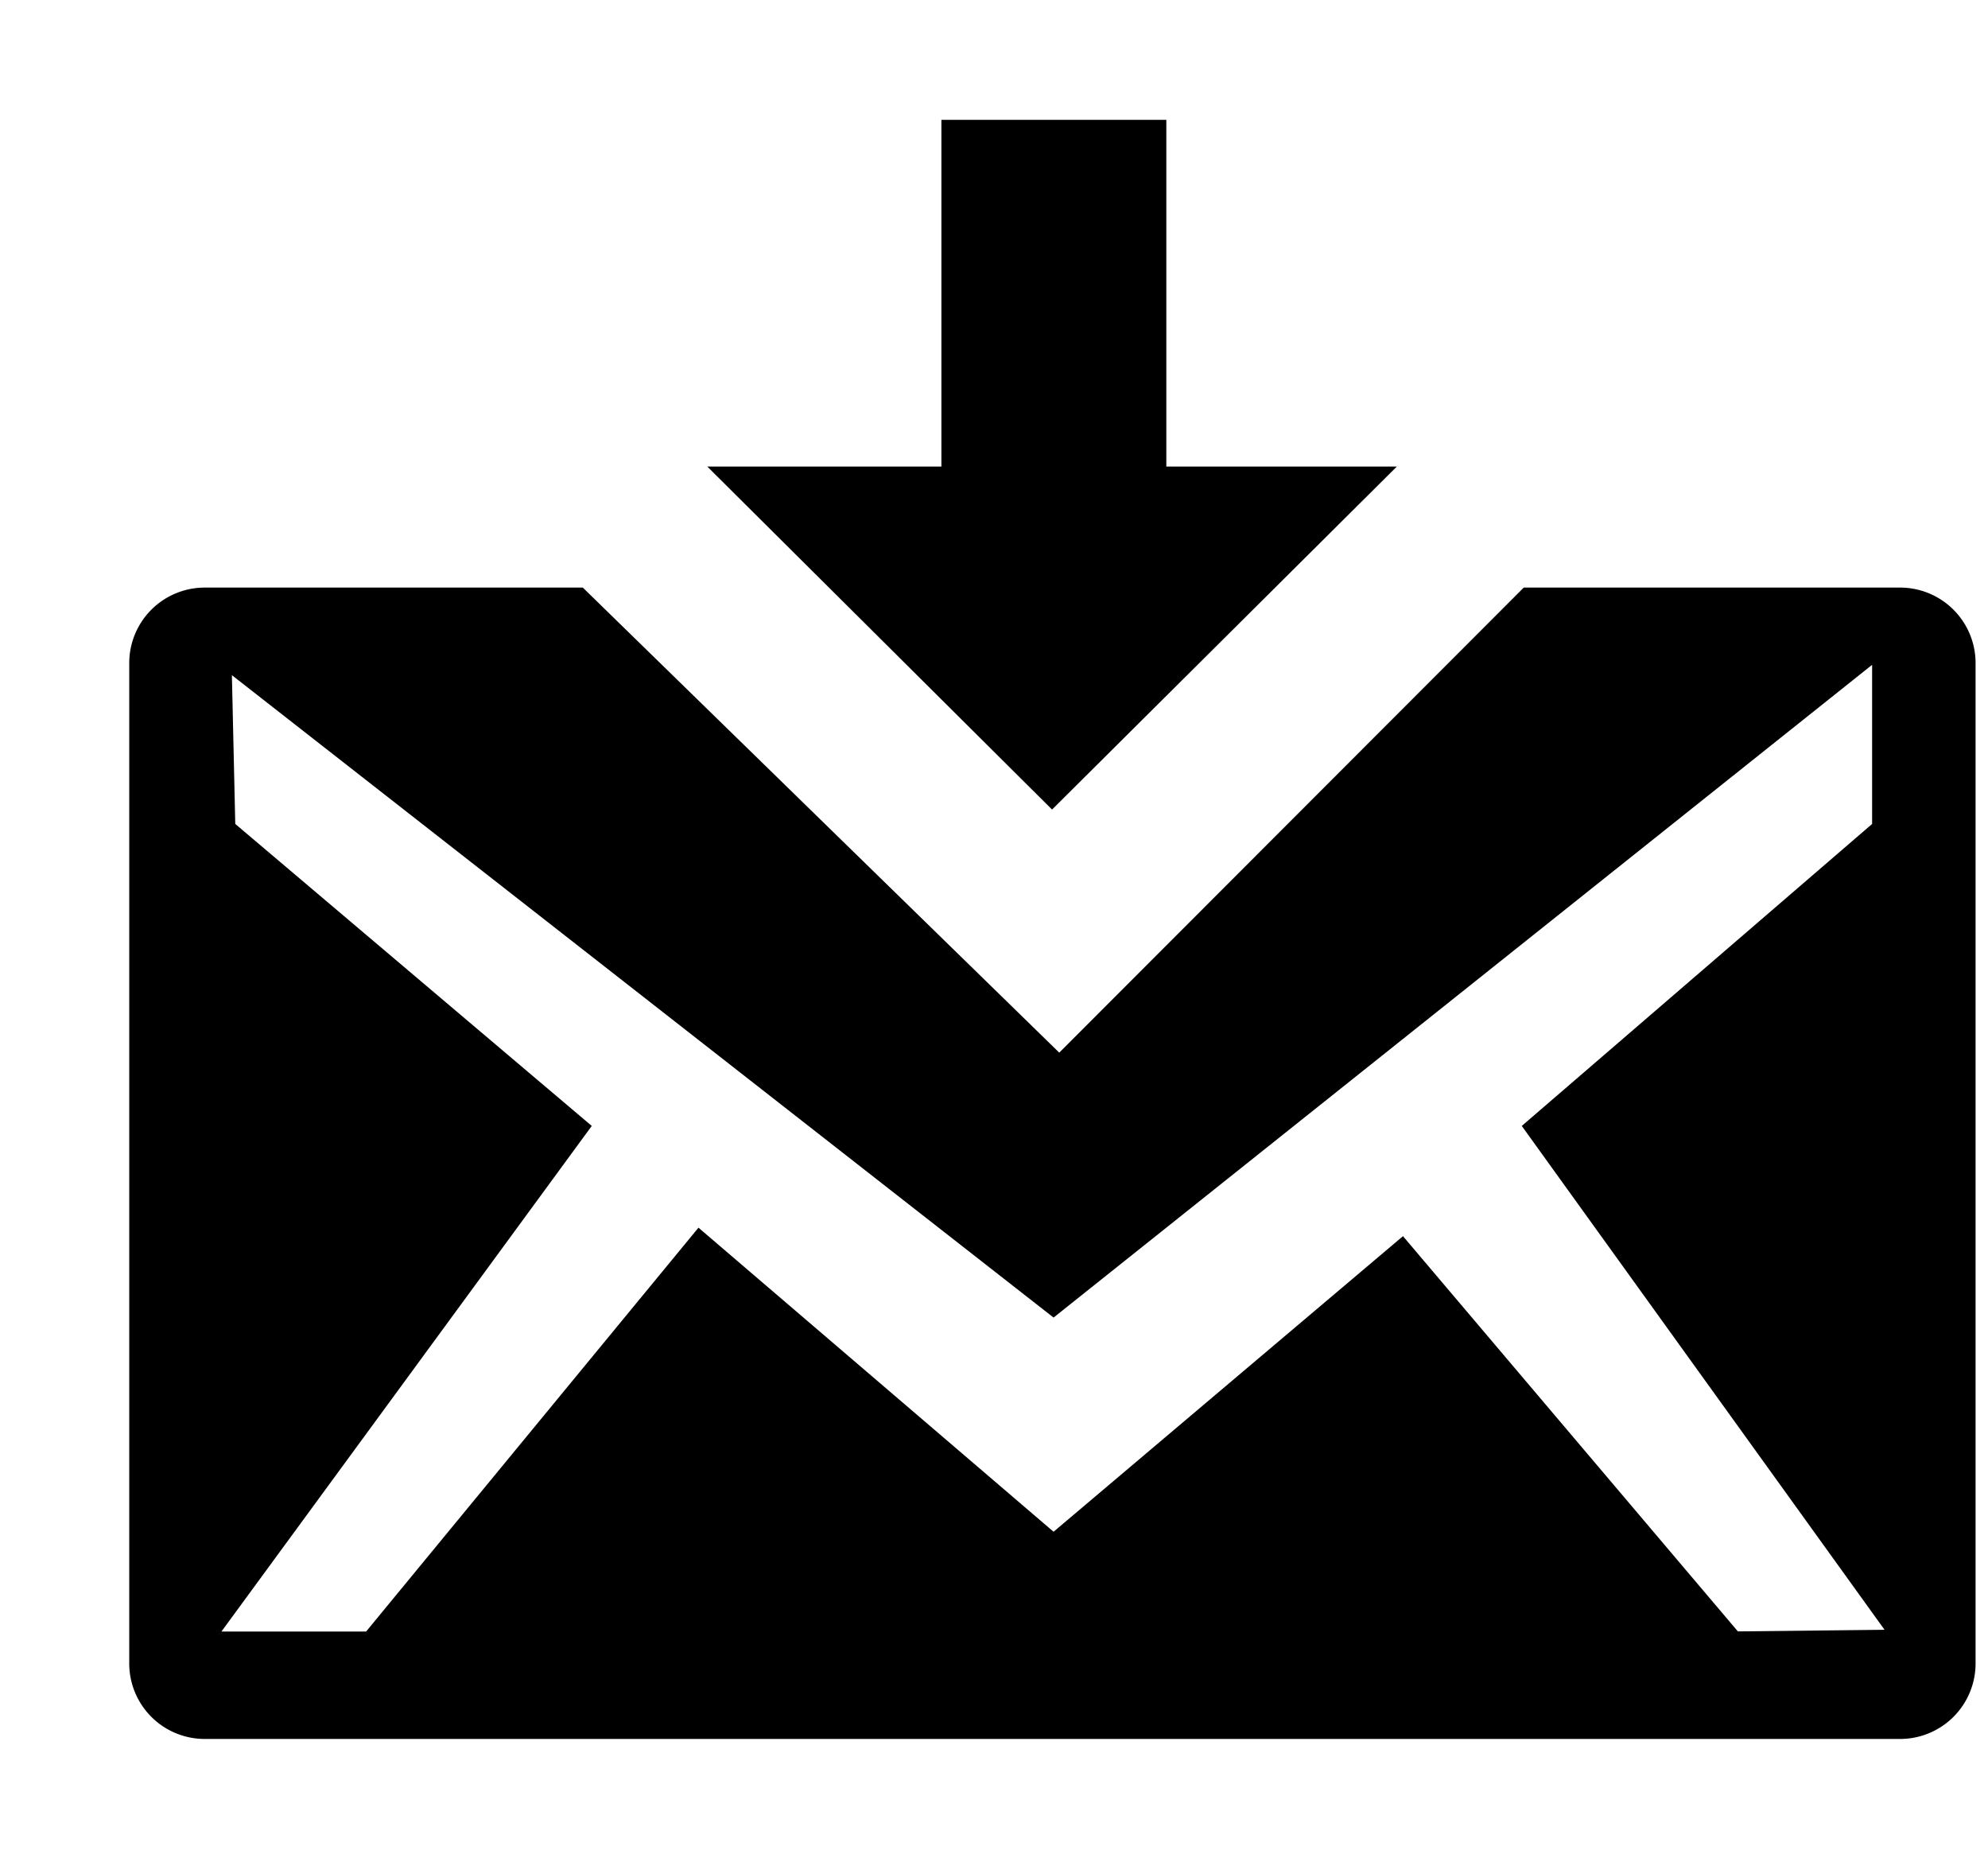 <svg xmlns="http://www.w3.org/2000/svg" width="1.07em" height="1em" viewBox="0 0 17 16"><g fill="none" fill-rule="evenodd"><path fill="currentColor" d="M6.031 4.017L9 6.97l2.969-2.953H9.984V1.032H8.047v2.985z"/><path d="M16.062 7.094v-1.37l-7.048 5.62l-7.076-5.532l.029 1.282l3.07 2.599l-3.189 4.353h1.246l2.862-3.477l3.058 2.619l3.008-2.545l2.884 3.403l1.264-.015l-3.124-4.338z"/><path fill="currentColor" d="M16.304 5.059h-3.242l-4 4.004l-4.103-4.004H1.701a.65.65 0 0 0-.648.648v8.617a.65.65 0 0 0 .648.648h14.603a.65.65 0 0 0 .649-.648V5.707a.65.65 0 0 0-.649-.648m-1.398 8.987l-2.884-3.403l-3.009 2.545l-3.058-2.618l-2.862 3.477H1.847l3.189-4.353l-3.07-2.6l-.029-1.281l7.076 5.531l7.049-5.62v1.37l-3.017 2.6l3.124 4.338z"/></g></svg>